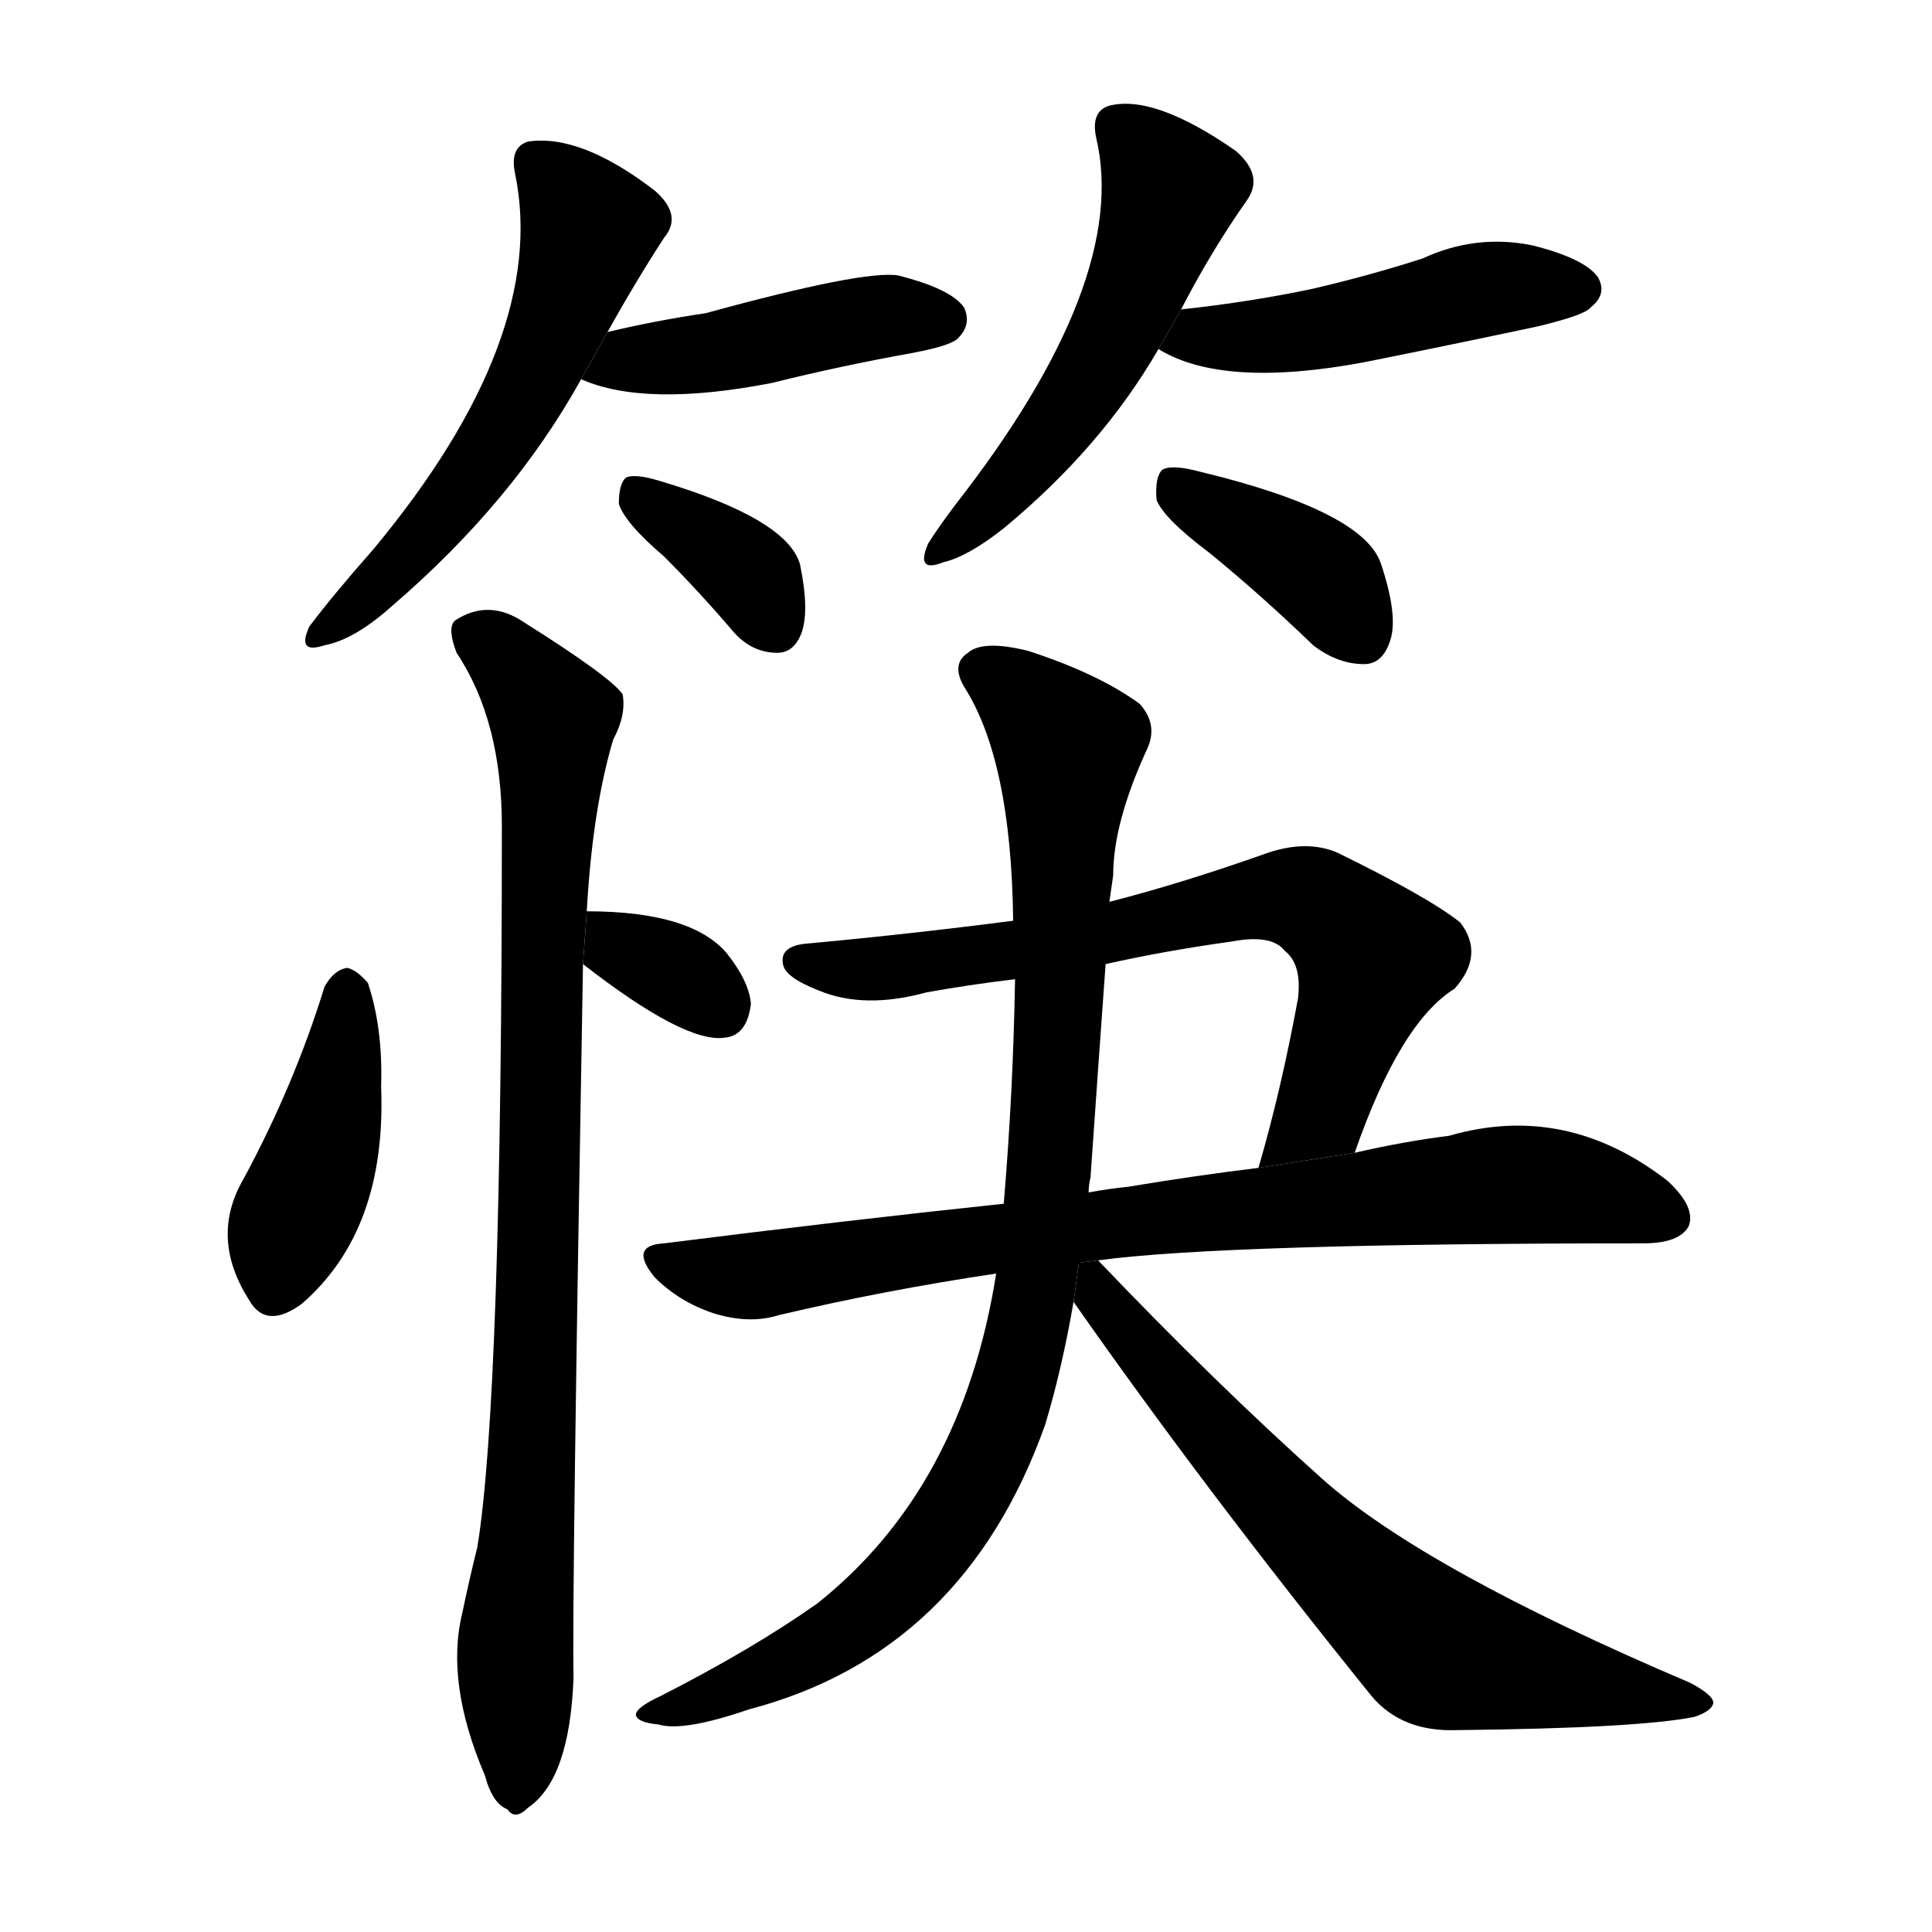 <svg version="1.1" width="64" height="64" viewBox="0 0 1024 1024" xmlns="http://www.w3.org/2000/svg">
<g transform="rotate(0,512,512) scale(1,-1) translate(0,-900)">
        <path d="M 322 724 Q 337 751 352 774 Q 362 786 347 799 Q 308 829 280 825 Q 270 822 273 808 Q 291 721 198 609 Q 176 584 164 568 Q 157 553 172 558 Q 188 561 208 579 Q 272 634 308 699 L 322 724 Z"></path>
        <path d="M 308 699 Q 342 684 409 697 Q 445 706 484 713 Q 505 717 508 721 Q 515 728 511 737 Q 504 747 476 754 Q 458 757 374 734 Q 347 730 322 724 L 308 699 Z"></path>
        <path d="M 352 605 Q 370 587 388 566 Q 398 554 412 554 Q 421 554 425 565 Q 429 577 424 601 Q 417 625 350 645 Q 337 649 332 647 Q 328 644 328 633 Q 331 623 352 605 Z"></path>
        <path d="M 626 736 Q 642 767 661 794 Q 670 807 655 820 Q 612 850 588 844 Q 578 841 581 827 Q 599 751 506 632 Q 497 620 492 612 Q 485 596 500 602 Q 513 605 532 620 Q 584 663 614 715 L 626 736 Z"></path>
        <path d="M 614 715 Q 648 694 723 708 Q 768 717 815 727 Q 840 733 843 737 Q 852 744 847 753 Q 840 763 812 770 Q 782 776 754 763 Q 726 754 696 747 Q 663 740 626 736 L 614 715 Z"></path>
        <path d="M 641 607 Q 668 585 696 558 Q 709 548 723 548 Q 733 548 737 561 Q 741 574 732 601 Q 723 629 636 650 Q 621 654 616 651 Q 612 647 613 635 Q 617 625 641 607 Z"></path>
        <path d="M 172 377 Q 156 325 129 275 Q 111 244 132 211 Q 141 195 160 209 Q 205 248 202 324 Q 203 355 195 379 Q 189 386 184 387 Q 177 386 172 377 Z"></path>
        <path d="M 309 389 Q 363 347 384 350 Q 396 351 398 368 Q 397 380 385 395 Q 366 417 311 417 L 309 389 Z"></path>
        <path d="M 311 417 Q 314 471 325 508 Q 332 521 330 532 Q 324 541 278 570 Q 259 583 241 571 Q 237 567 242 554 Q 266 518 266 462 Q 266 159 253 80 Q 249 64 245 45 Q 236 8 257 -41 Q 261 -56 269 -59 Q 273 -65 280 -58 Q 302 -43 304 11 Q 303 48 309 389 L 311 417 Z"></path>
        <path d="M 718 289 Q 742 358 771 376 Q 787 394 774 411 Q 758 424 709 448 Q 693 455 672 448 Q 627 432 588 422 L 537 412 Q 483 405 429 400 Q 413 399 415 389 Q 416 382 434 375 Q 458 365 491 374 Q 513 378 538 381 L 586 389 Q 617 396 653 401 Q 674 405 681 396 Q 690 389 688 371 Q 679 322 667 281 L 718 289 Z"></path>
        <path d="M 582 232 Q 649 241 871 241 Q 890 241 895 250 Q 899 260 884 274 Q 830 316 768 298 Q 744 295 718 289 L 667 281 Q 634 277 598 271 Q 588 270 577 268 L 532 262 Q 447 253 352 241 Q 333 240 347 223 Q 360 210 378 204 Q 397 198 413 203 Q 468 216 528 225 L 582 232 Z"></path>
        <path d="M 588 422 Q 589 429 590 436 Q 590 464 608 503 Q 614 516 604 527 Q 582 543 545 555 Q 521 561 513 554 Q 504 548 511 536 Q 536 497 537 412 L 538 381 Q 537 321 532 262 L 528 225 Q 510 111 433 50 Q 399 26 350 1 Q 337 -5 337 -9 Q 338 -13 349 -14 Q 362 -18 397 -6 Q 511 24 554 145 Q 563 175 569 210 L 577 268 Q 577 272 578 276 Q 582 334 586 389 L 588 422 Z"></path>
        <path d="M 569 210 Q 639 110 727 1 Q 743 -18 772 -17 Q 868 -16 898 -10 Q 907 -7 908 -3 Q 909 1 896 8 Q 755 68 701 116 Q 644 167 582 232 L 571.853 230.685 L 569 210 Z"></path>
</g>
</svg>